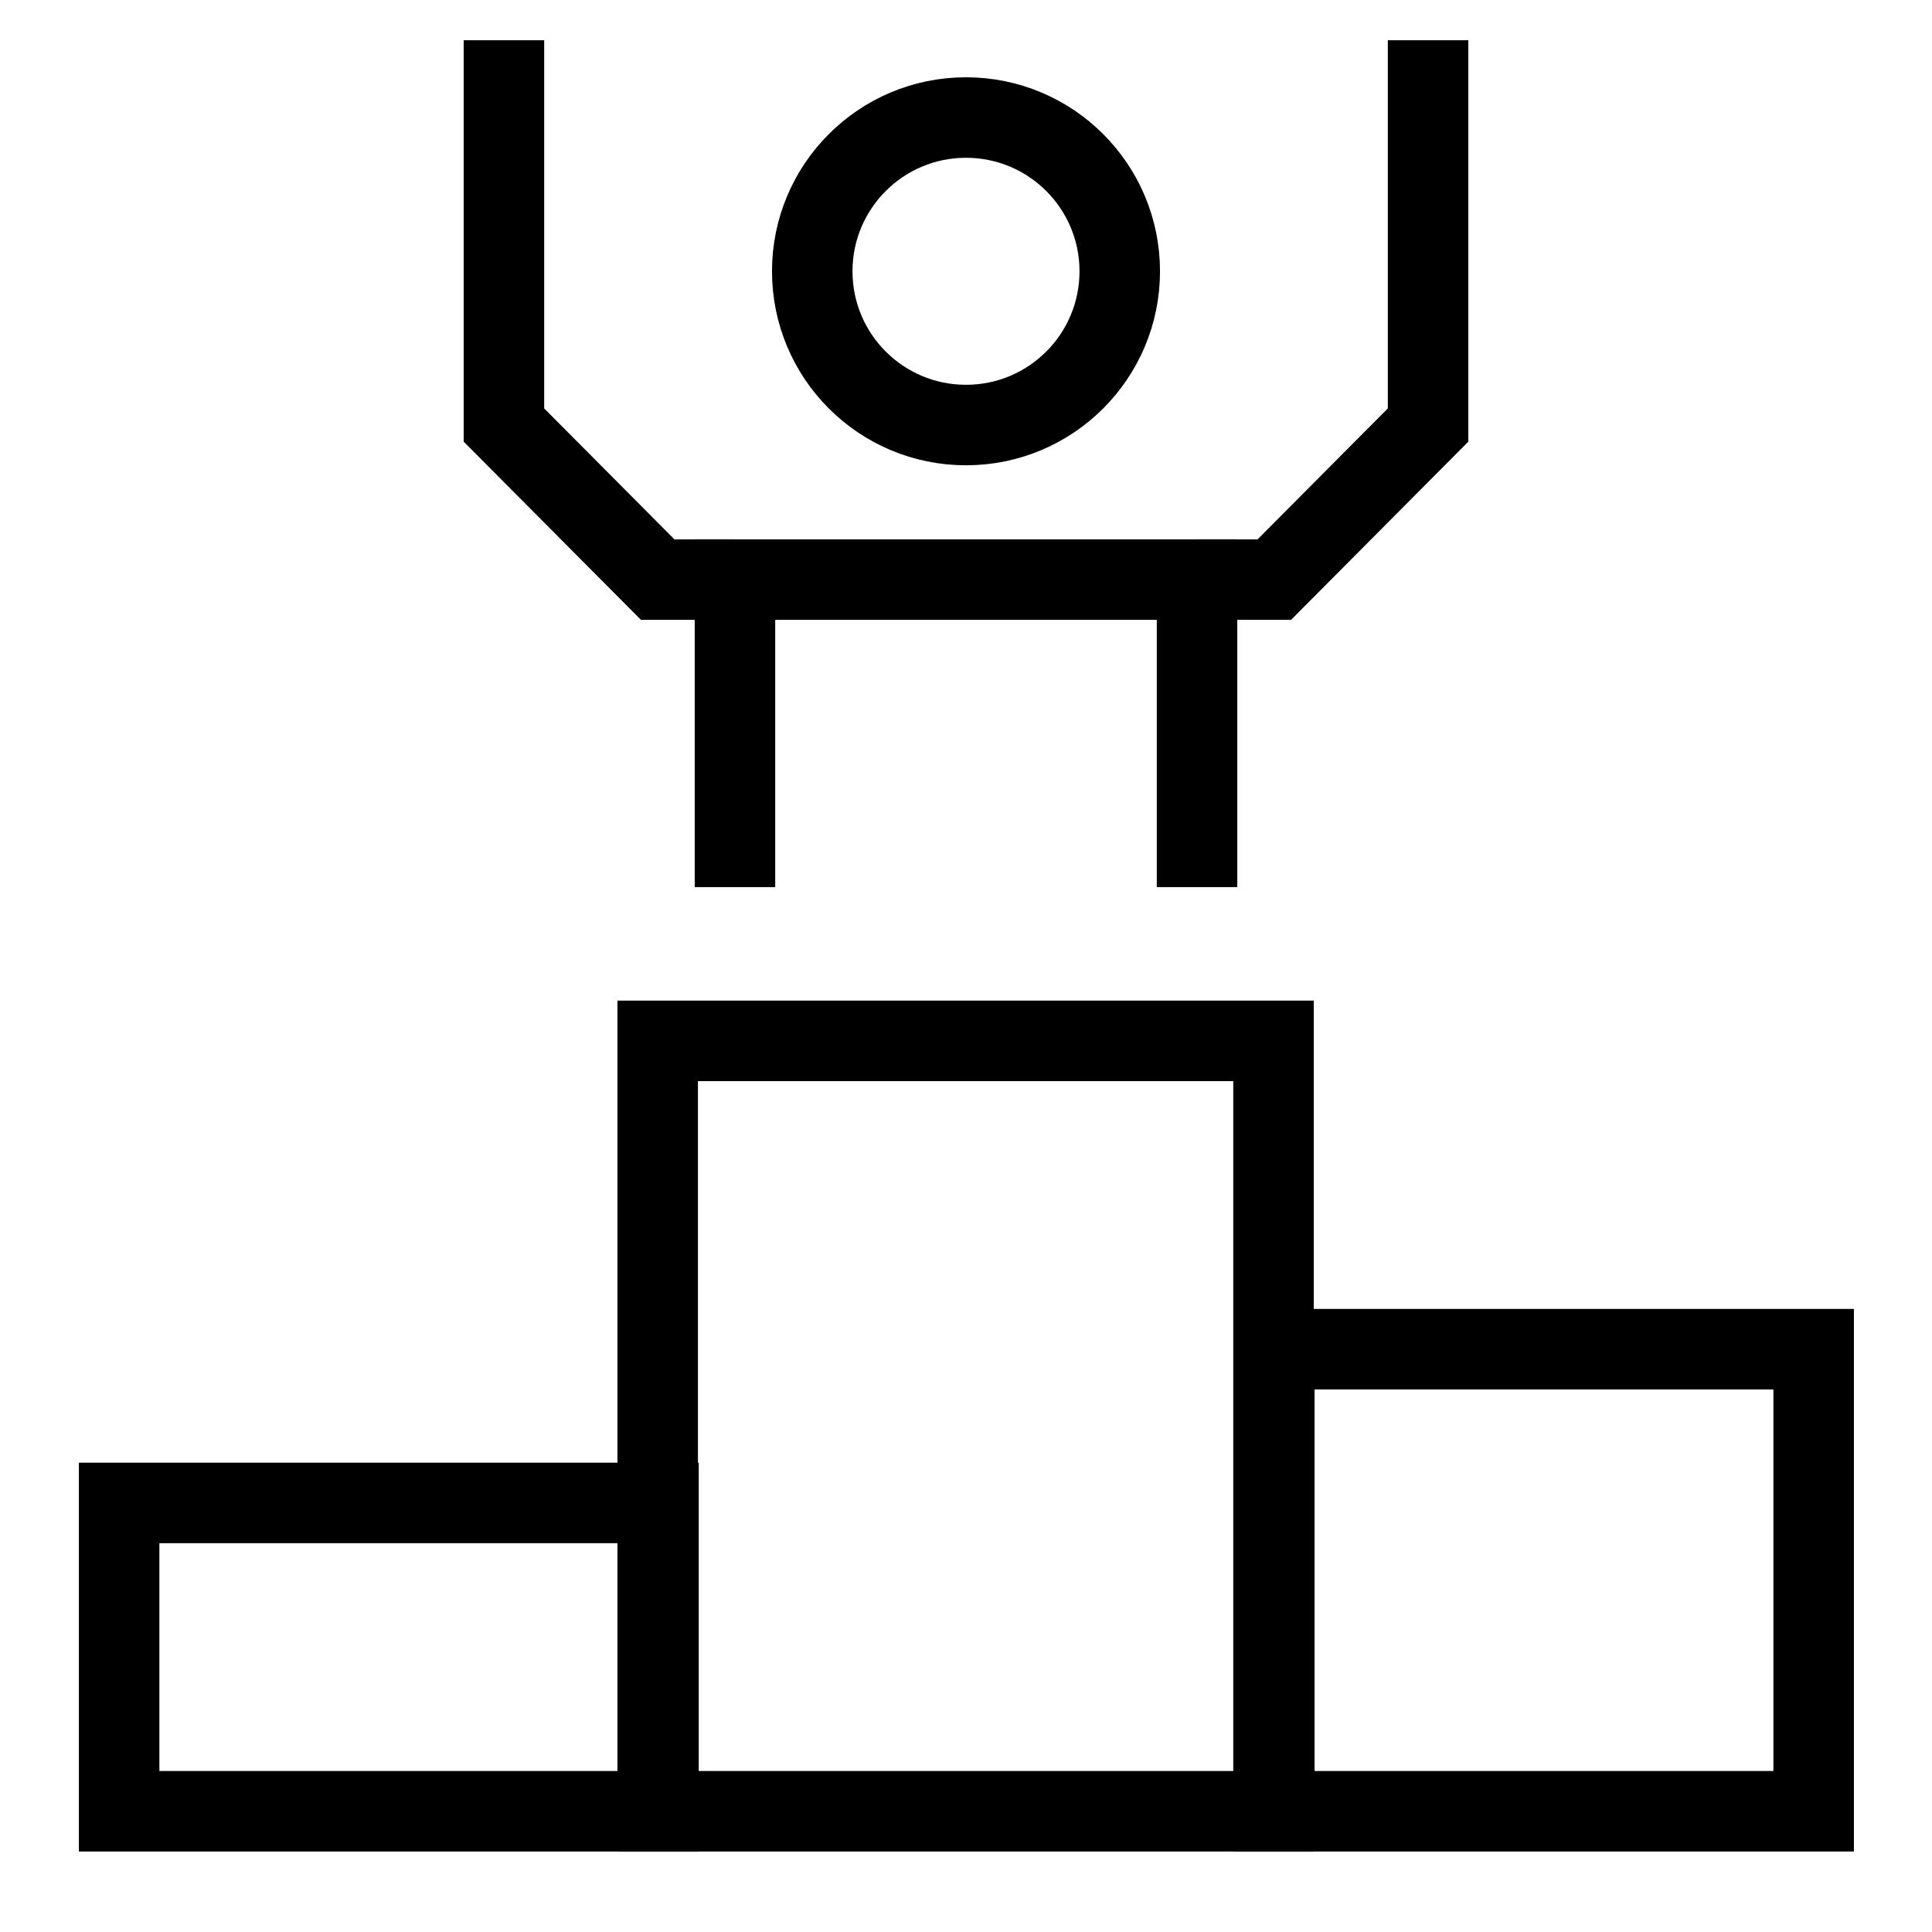 <svg width="24" height="24" viewBox="0 0 24 24" fill="none" xmlns="http://www.w3.org/2000/svg">
<path d="M15.82 12.93H8.17V22.5H15.82V12.93Z" stroke="black" stroke-miterlimit="10"/>
<path d="M22.53 16.76H15.83V22.5H22.53V16.76Z" stroke="black" stroke-miterlimit="10"/>
<path d="M8.18 18.67H1.48V22.5H8.18V18.67Z" stroke="black" stroke-miterlimit="10"/>
<path d="M12 5.28C13.055 5.28 13.91 4.425 13.91 3.37C13.91 2.315 13.055 1.46 12 1.46C10.945 1.46 10.09 2.315 10.09 3.37C10.09 4.425 10.945 5.28 12 5.28Z" stroke="black" stroke-miterlimit="10"/>
<path d="M9.13 11.02V7.2H14.87V11.02" stroke="black" stroke-miterlimit="10"/>
<path d="M14.87 7.2H15.83L17.74 5.28V0.5" stroke="black" stroke-miterlimit="10"/>
<path d="M9.13 7.2H8.17L6.26 5.28V0.5" stroke="black" stroke-miterlimit="10"/>
</svg>
